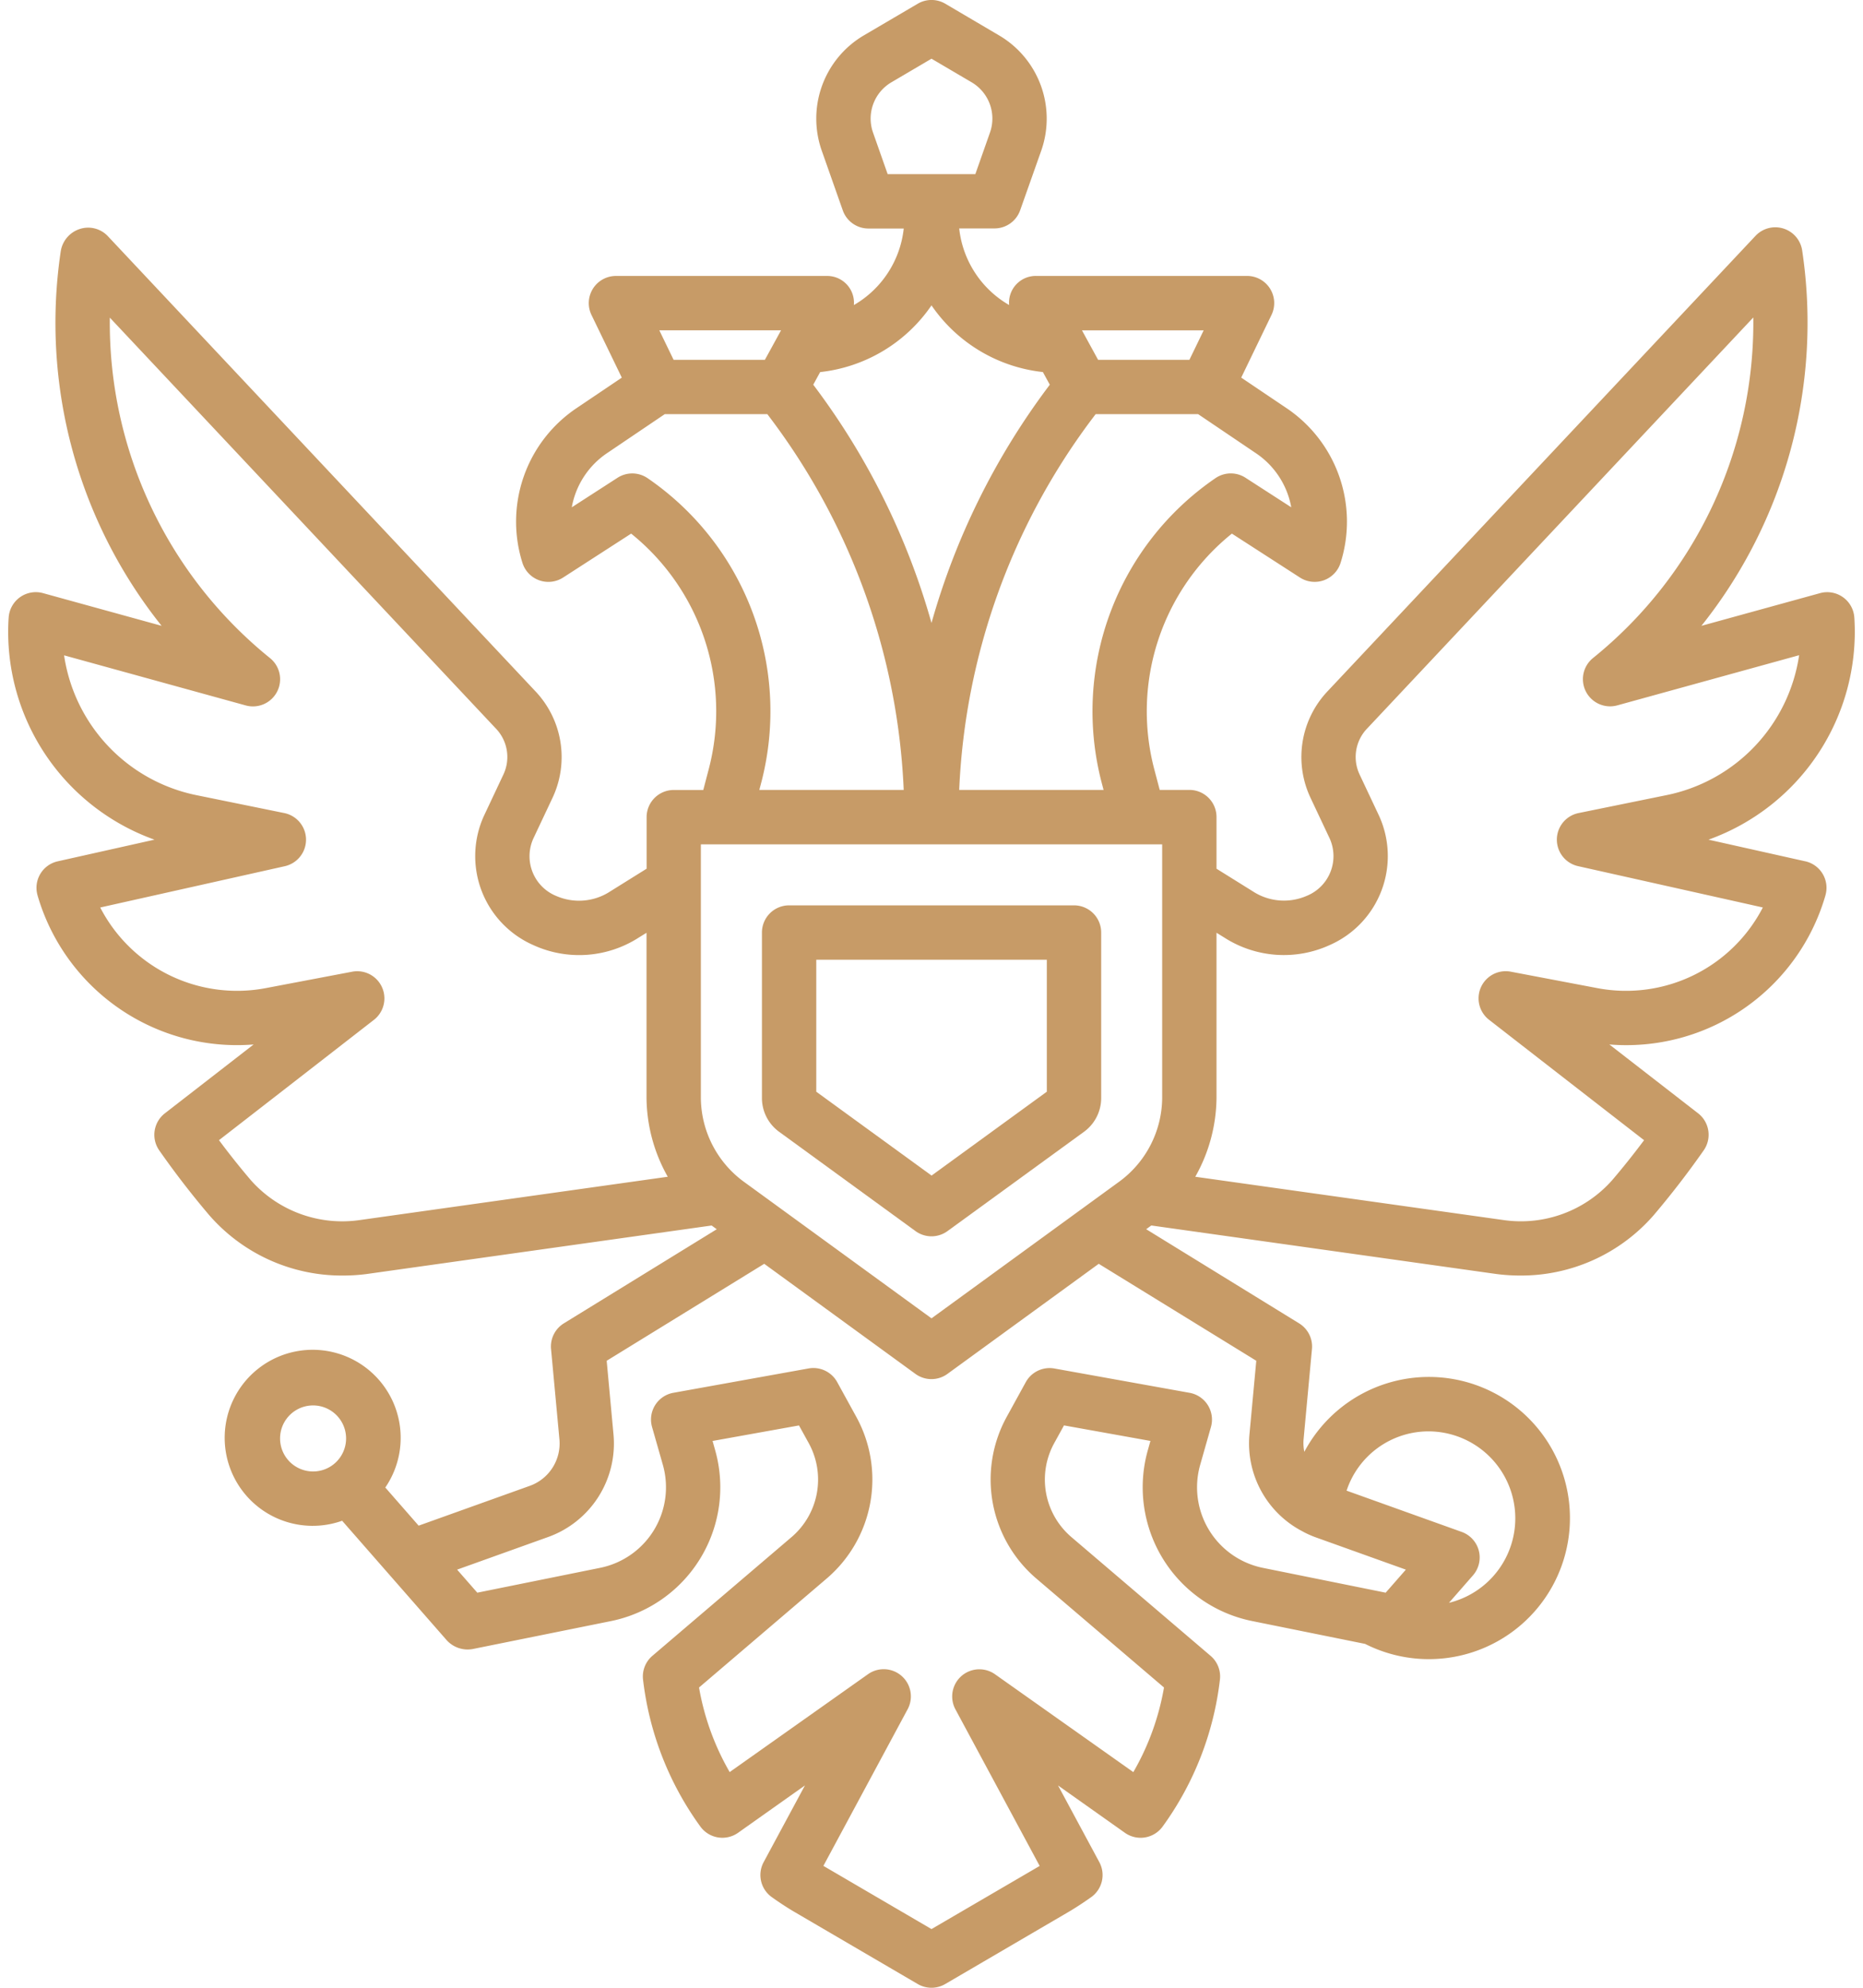 <svg width="60" height="64" fill="none" xmlns="http://www.w3.org/2000/svg"><path d="M34.59 29.15h-9.176a.875.875 0 0 0-.875.875v5.331a1.344 1.344 0 0 0 .55 1.082l4.396 3.2a.875.875 0 0 0 1.03 0l4.4-3.2a1.345 1.345 0 0 0 .55-1.082v-5.33a.875.875 0 0 0-.876-.876Zm-.876 6-3.712 2.7-3.713-2.7V30.9h7.425v4.25Z" fill="#C79B67"/><path d="m58.142 27.732-3.118-.697a7.11 7.11 0 0 0 4.7-7.1l-.004-.063a.875.875 0 0 0-1.105-.774l-3.819 1.052a15.654 15.654 0 0 0 3.245-12.086.875.875 0 0 0-1.503-.47L42.766 22.246a3.08 3.08 0 0 0-.561 3.438l.62 1.315a1.381 1.381 0 0 1-.745 1.847 1.835 1.835 0 0 1-1.733-.148l-1.168-.728v-1.662a.873.873 0 0 0-.875-.875h-.954l-.176-.667a7.342 7.342 0 0 1 2.5-7.585l2.192 1.414a.875.875 0 0 0 1.31-.476 4.403 4.403 0 0 0-1.757-4.988l-1.444-.973.975-2.018a.875.875 0 0 0-.787-1.256h-6.795a.862.862 0 0 0-.868.937 3.25 3.25 0 0 1-1.608-2.466h1.138a.876.876 0 0 0 .825-.584l.68-1.922a3.108 3.108 0 0 0-1.355-3.707L30.444.12a.875.875 0 0 0-.887 0L27.82 1.14a3.109 3.109 0 0 0-1.355 3.71l.678 1.924a.876.876 0 0 0 .825.584h1.138A3.25 3.25 0 0 1 27.5 9.822a.862.862 0 0 0-.866-.937h-6.796a.875.875 0 0 0-.788 1.257l.976 2.017-1.444.973a4.403 4.403 0 0 0-1.757 4.988.876.876 0 0 0 1.31.476l2.192-1.415a7.341 7.341 0 0 1 2.498 7.586l-.175.668h-.95a.875.875 0 0 0-.875.875v1.66l-1.171.73a1.835 1.835 0 0 1-1.734.15 1.382 1.382 0 0 1-.744-1.85l.62-1.315a3.081 3.081 0 0 0-.562-3.438L3.463 7.593a.87.87 0 0 0-.9-.218.9.9 0 0 0-.608.725 15.625 15.625 0 0 0 3.25 12.05l-3.82-1.053a.876.876 0 0 0-1.105.774l-.005.068a7.107 7.107 0 0 0 4.7 7.096l-3.116.697a.874.874 0 0 0-.65 1.094l.014.05a6.689 6.689 0 0 0 6.945 4.753L5.31 35.846a.875.875 0 0 0-.18 1.195 27.813 27.813 0 0 0 1.618 2.095 5.662 5.662 0 0 0 4.293 1.933c.259 0 .517-.016.774-.05l11.104-1.561.165.12-4.924 3.03a.875.875 0 0 0-.413.826l.27 2.91a1.45 1.45 0 0 1-.954 1.496l-3.58 1.282-1.074-1.228a2.834 2.834 0 1 0-1.39 1.07l1.54 1.759 1.83 2.09a.911.911 0 0 0 .831.282l4.454-.9a4.396 4.396 0 0 0 3.355-5.515l-.08-.285 2.783-.5.318.577a2.435 2.435 0 0 1-.55 3.012l-4.49 3.83a.873.873 0 0 0-.3.766c.2 1.71.835 3.339 1.847 4.731a.876.876 0 0 0 1.213.2l2.154-1.525-1.33 2.47a.874.874 0 0 0 .265 1.128c.266.189.507.346.738.481l3.961 2.316a.876.876 0 0 0 .883 0l3.962-2.316c.23-.135.471-.292.737-.48a.875.875 0 0 0 .265-1.129l-1.33-2.47 2.154 1.525a.876.876 0 0 0 1.214-.2 10.016 10.016 0 0 0 1.846-4.731.873.873 0 0 0-.3-.766l-4.49-3.83a2.434 2.434 0 0 1-.55-3.013l.318-.577 2.784.5-.08.285a4.394 4.394 0 0 0 3.354 5.514l3.64.736a4.543 4.543 0 1 0-1.958-6.184 1.436 1.436 0 0 1-.024-.4l.27-2.911a.875.875 0 0 0-.413-.825l-4.926-3.032.165-.12 11.11 1.562c.255.033.513.05.77.05a5.662 5.662 0 0 0 4.292-1.934 28.154 28.154 0 0 0 1.618-2.096.875.875 0 0 0-.18-1.194l-2.857-2.216a6.678 6.678 0 0 0 6.945-4.754l.014-.05a.875.875 0 0 0-.65-1.094Zm-20.713 7.624a3.373 3.373 0 0 1-1.36 2.673L30 42.447l-6.068-4.416a3.375 3.375 0 0 1-1.36-2.674v-8.172h14.857v8.172Zm4.157-19.023-1.472-.95a.874.874 0 0 0-.968.012 9.094 9.094 0 0 0-3.662 9.819l.058.22h-4.65a21.422 21.422 0 0 1 4.258-11.919l.136-.18h3.302l1.85 1.25a2.666 2.666 0 0 1 1.148 1.748Zm-2.82-5.697-.46.95h-2.94l-.52-.95h3.92Zm-10.65-6.37a1.356 1.356 0 0 1 .592-1.616L30 1.89l1.293.76a1.355 1.355 0 0 1 .591 1.616l-.472 1.34h-2.824l-.472-1.34ZM30 9.832a5 5 0 0 0 3.587 2.147l.223.407-.058.078A23.102 23.102 0 0 0 30 20.058a23.11 23.11 0 0 0-3.75-7.594l-.058-.078.222-.406A5 5 0 0 0 30 9.832Zm-4.845.803-.521.95h-2.94l-.46-.95h3.92Zm-4.3 4.76a.876.876 0 0 0-.968-.011l-1.472.95a2.668 2.668 0 0 1 1.145-1.75l1.85-1.25h3.303l.135.18a21.423 21.423 0 0 1 4.257 11.919h-4.65l.058-.22a9.094 9.094 0 0 0-3.658-9.818Zm-9.279 23.889A3.932 3.932 0 0 1 8.08 38c-.356-.418-.7-.849-1.027-1.29 2.409-1.868 4.99-3.874 4.99-3.874a.875.875 0 0 0-.7-1.55l-2.78.528a4.96 4.96 0 0 1-5.335-2.595L9.17 27.89a.875.875 0 0 0-.016-1.712l-2.813-.573A5.4 5.4 0 0 1 2.064 21.1l5.85 1.613a.875.875 0 0 0 .78-1.526 13.87 13.87 0 0 1-5.157-10.96l12.422 13.218a1.323 1.323 0 0 1 .253 1.494l-.62 1.316a3.128 3.128 0 0 0 1.579 4.172 3.547 3.547 0 0 0 3.408-.244l.243-.15v5.323c.01.889.245 1.76.684 2.532l-9.93 1.396Zm-2.556 7.03a1.063 1.063 0 1 1 2.126 0 1.063 1.063 0 0 1-2.126 0Zm37-.228a2.8 2.8 0 0 1 .646 5.52l.772-.883a.875.875 0 0 0-.363-1.4l-3.707-1.328a2.782 2.782 0 0 1 2.654-1.909h-.002Zm-10.634-5.395 5.074 3.122-.22 2.37a3.19 3.19 0 0 0 1.719 3.128l.007.005c.123.066.25.123.38.172l2.931 1.05-.65.742-.216-.044-3.737-.755a2.647 2.647 0 0 1-2.02-3.32L39 45.945a.876.876 0 0 0-.686-1.1l-4.355-.783a.877.877 0 0 0-.922.438l-.621 1.13a4.19 4.19 0 0 0 .95 5.186l4.122 3.517c-.167.96-.5 1.881-.988 2.724l-4.454-3.15a.875.875 0 0 0-1.276 1.128l2.714 5.043L30 62.111l-3.482-2.035 2.714-5.044a.875.875 0 0 0-1.276-1.128L23.5 57.056a8.263 8.263 0 0 1-.987-2.723l4.122-3.518a4.19 4.19 0 0 0 .948-5.187l-.62-1.128a.876.876 0 0 0-.921-.44l-4.355.784A.875.875 0 0 0 21 45.945l.347 1.215a2.646 2.646 0 0 1-2.02 3.32l-3.955.8-.65-.742 2.93-1.05a3.197 3.197 0 0 0 2.106-3.306l-.219-2.369 5.074-3.122 4.87 3.545a.875.875 0 0 0 1.03 0l4.873-3.545Zm16.053-8.877-2.78-.528a.874.874 0 0 0-.7 1.55s2.58 2.006 4.99 3.875c-.328.44-.671.87-1.028 1.288a3.923 3.923 0 0 1-3.493 1.284l-9.933-1.395a5.245 5.245 0 0 0 .684-2.532v-5.324l.243.15a3.55 3.55 0 0 0 3.408.244 3.128 3.128 0 0 0 1.578-4.173l-.62-1.315a1.322 1.322 0 0 1 .254-1.494l12.425-13.222a13.87 13.87 0 0 1-5.16 10.963.875.875 0 0 0 .78 1.526l5.856-1.615a5.404 5.404 0 0 1-4.285 4.508l-2.812.573a.874.874 0 0 0-.016 1.712l5.944 1.329a4.958 4.958 0 0 1-5.335 2.596Z" fill="#C79B67"/></svg>
